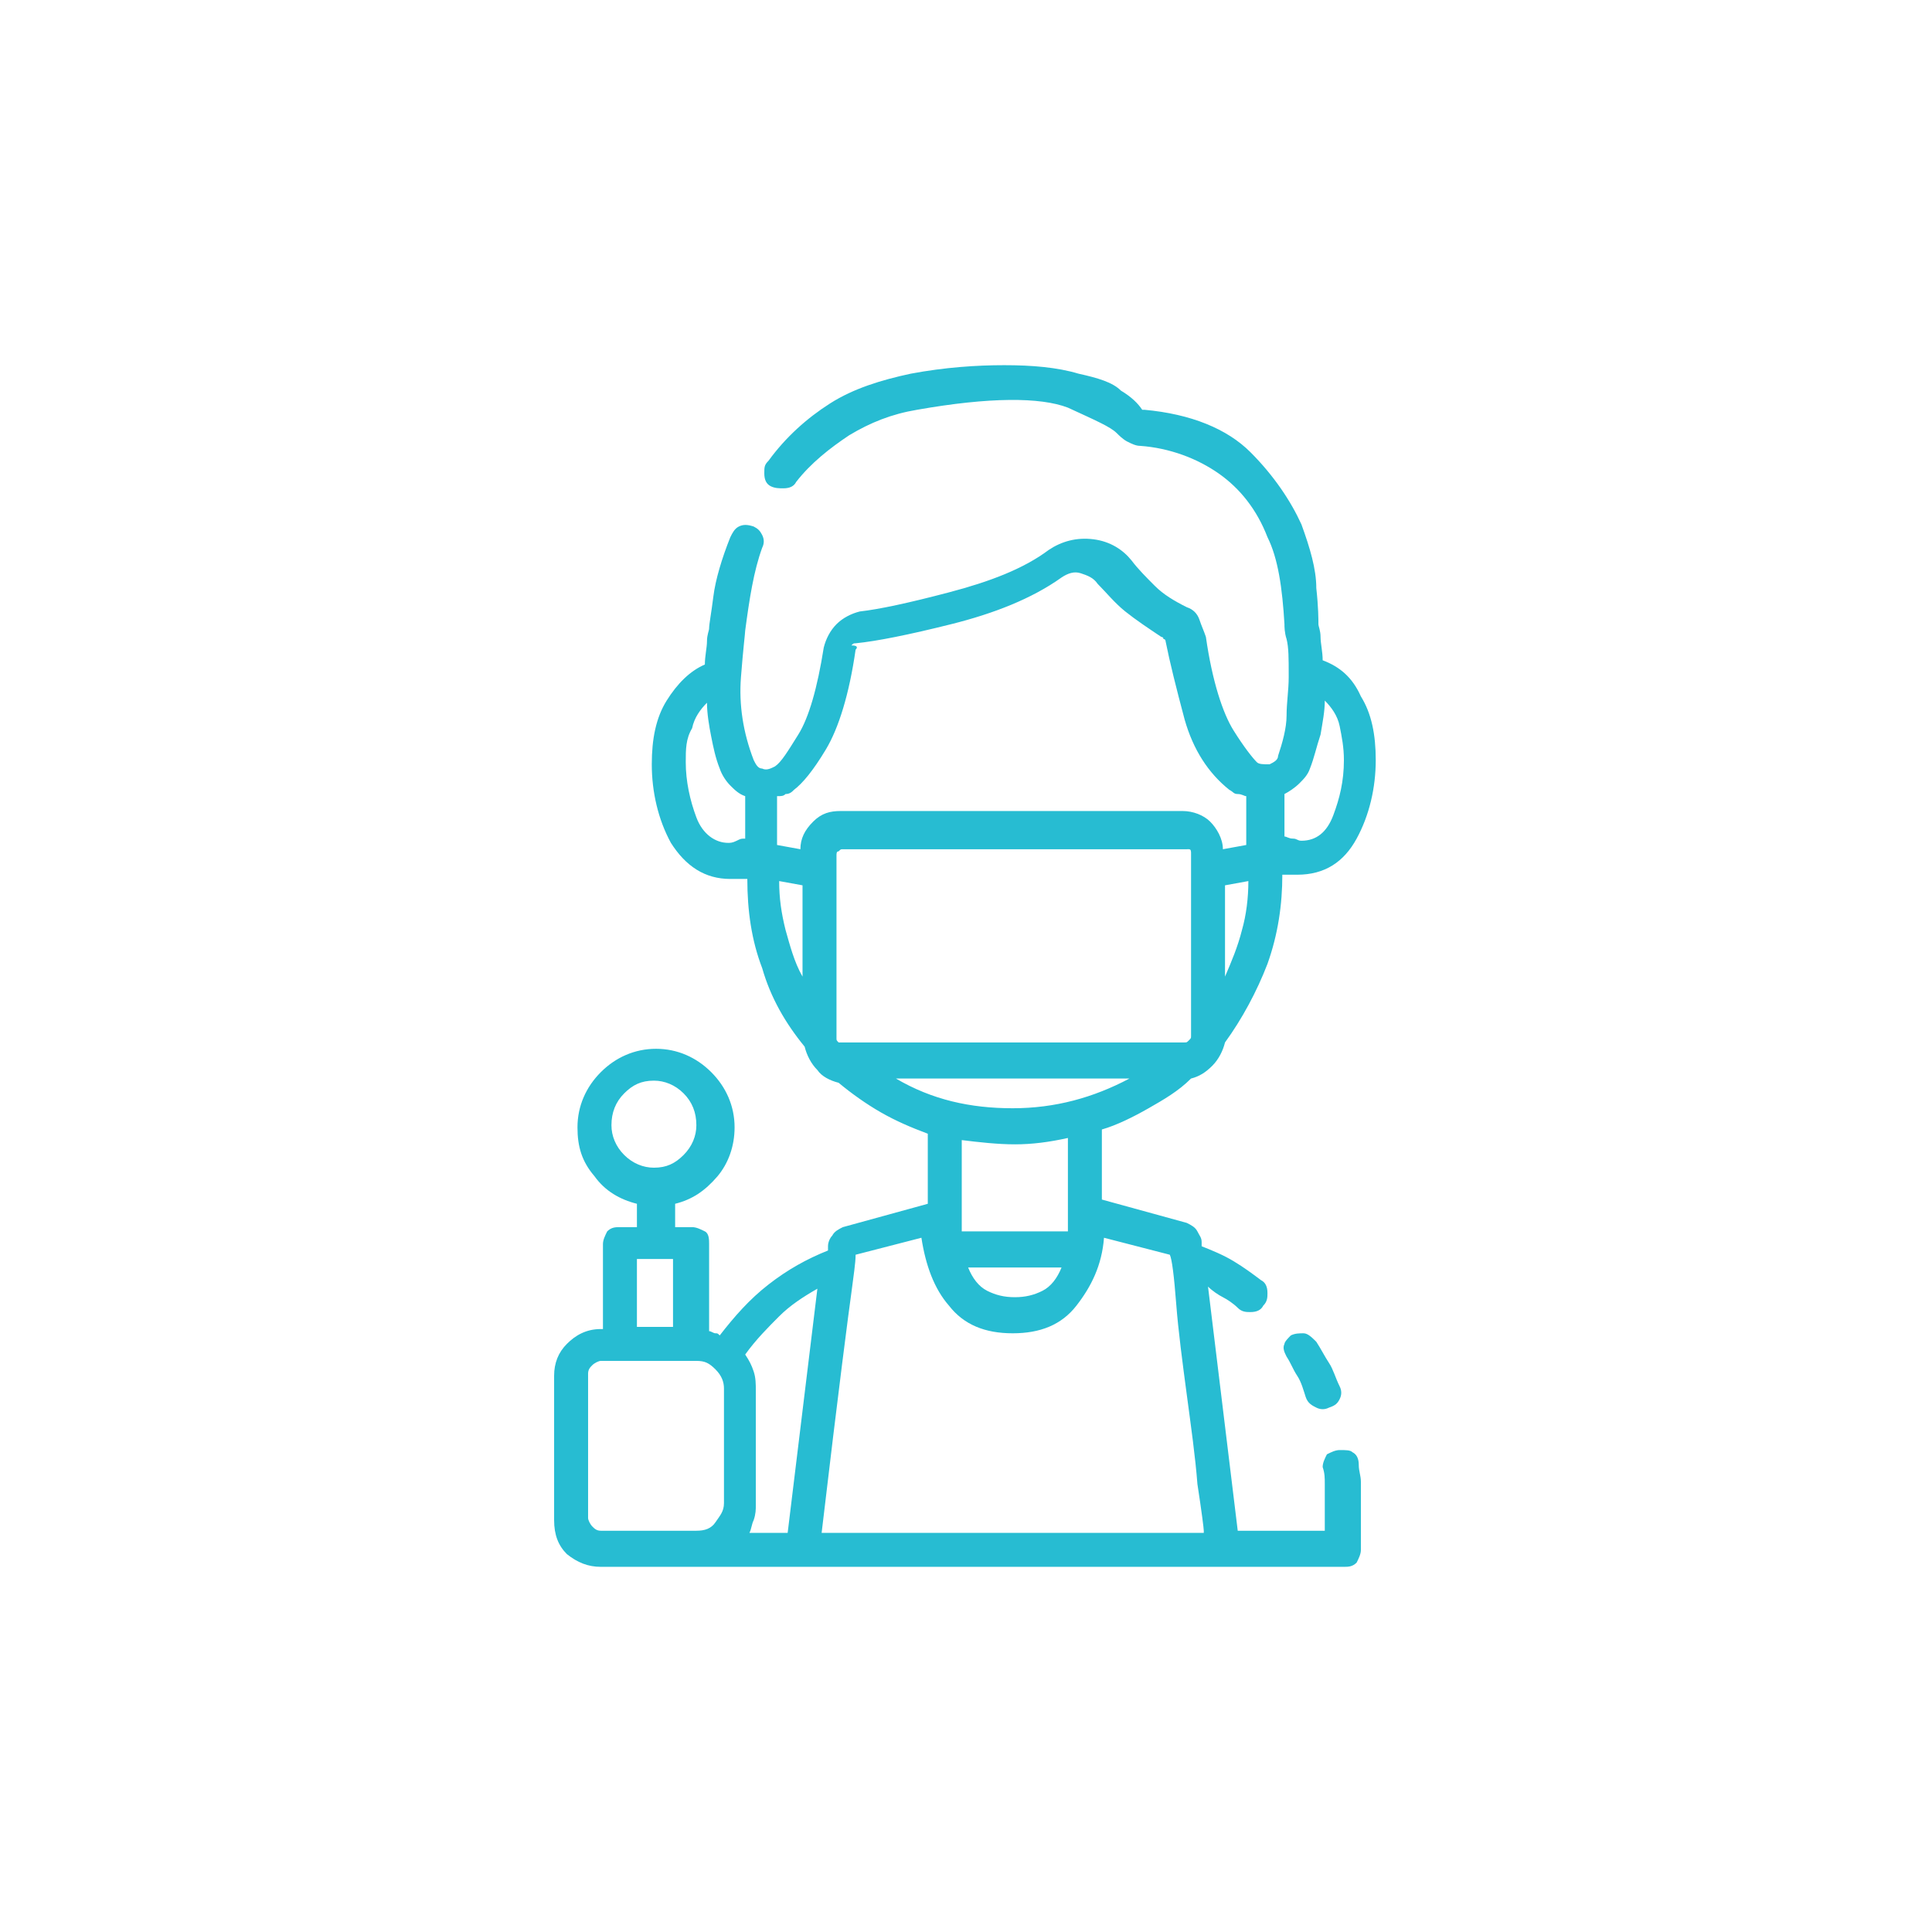 <?xml version="1.0" encoding="utf-8"?>
<!-- Generator: Adobe Illustrator 25.3.1, SVG Export Plug-In . SVG Version: 6.00 Build 0)  -->
<svg version="1.1" id="Layer_1" xmlns="http://www.w3.org/2000/svg" xmlns:xlink="http://www.w3.org/1999/xlink" x="0px" y="0px"
	 viewBox="0 0 91 91" style="enable-background:new 0 0 91 91;" xml:space="preserve">
<style type="text/css">
	.st0{fill:#27BCD2;}
</style>
<g>
	<path class="st0" d="M63.1,68.3c0.3,0,0.5,0,0.6,0.1c0.2,0.1,0.3,0.3,0.3,0.6c0,0.3,0.1,0.5,0.1,0.8c0,0.3,0,0.6,0,0.9V73
		c0,0.2-0.1,0.4-0.2,0.6c-0.2,0.2-0.4,0.2-0.6,0.2h-35c-0.6,0-1.1-0.2-1.6-0.6c-0.4-0.4-0.6-0.9-0.6-1.6v-6.8c0-0.6,0.2-1.1,0.6-1.5
		s0.9-0.7,1.6-0.7h0.1v-4c0-0.2,0.1-0.4,0.2-0.6c0.2-0.2,0.4-0.2,0.6-0.2H30v-1.1c-0.8-0.2-1.5-0.6-2-1.3c-0.6-0.7-0.8-1.4-0.8-2.3
		c0-1,0.4-1.9,1.1-2.6s1.6-1.1,2.6-1.1c1,0,1.9,0.4,2.6,1.1s1.1,1.6,1.1,2.6c0,0.9-0.3,1.7-0.8,2.3c-0.6,0.7-1.2,1.1-2,1.3v1.1h0.8
		c0.2,0,0.4,0.1,0.6,0.2s0.2,0.4,0.2,0.6v4.1c0.1,0,0.2,0.1,0.3,0.1c0.1,0,0.1,0,0.2,0.1c0.7-0.9,1.4-1.7,2.3-2.4s1.8-1.2,2.8-1.6
		v-0.2c0-0.2,0.1-0.4,0.2-0.5c0.1-0.2,0.3-0.3,0.5-0.4l4-1.1v-3.3c-0.8-0.3-1.5-0.6-2.2-1c-0.7-0.4-1.4-0.9-2-1.4
		c-0.4-0.1-0.8-0.3-1-0.6c-0.3-0.3-0.5-0.7-0.6-1.1c-0.9-1.1-1.6-2.3-2-3.7c-0.5-1.3-0.7-2.7-0.7-4.2H35c-0.1,0-0.2,0-0.3,0
		c-0.1,0-0.2,0-0.3,0c-1.2,0-2.1-0.6-2.8-1.7c-0.6-1.1-0.9-2.4-0.9-3.7c0-1.2,0.2-2.2,0.7-3s1.1-1.4,1.8-1.7c0-0.4,0.1-0.8,0.1-1.1
		c0-0.3,0.1-0.5,0.1-0.6c0-0.2,0.1-0.7,0.2-1.5c0.1-0.8,0.4-1.8,0.8-2.8c0.1-0.2,0.2-0.4,0.4-0.5c0.2-0.1,0.4-0.1,0.7,0
		c0.2,0.1,0.3,0.2,0.4,0.4s0.1,0.4,0,0.6c-0.4,1.1-0.6,2.4-0.8,3.9c0,0.1-0.1,0.9-0.2,2.2c-0.1,1.3,0.1,2.6,0.6,3.9
		c0.1,0.2,0.2,0.4,0.4,0.4c0.2,0.1,0.4,0,0.6-0.1c0.3-0.2,0.6-0.7,1.1-1.5c0.5-0.8,0.9-2.2,1.2-4.1c0.1-0.4,0.3-0.8,0.6-1.1
		c0.3-0.3,0.7-0.5,1.1-0.6c0.9-0.1,2.3-0.4,4.2-0.9s3.5-1.1,4.7-2c0.6-0.4,1.3-0.6,2.1-0.5c0.8,0.1,1.4,0.5,1.8,1
		c0.3,0.4,0.7,0.8,1.1,1.2c0.4,0.4,0.9,0.7,1.5,1c0.3,0.1,0.5,0.3,0.6,0.6c0.1,0.3,0.2,0.5,0.3,0.8c0.3,2.1,0.8,3.6,1.3,4.4
		c0.5,0.8,0.9,1.3,1.1,1.5c0.1,0.1,0.3,0.1,0.6,0.1c0.2-0.1,0.4-0.2,0.4-0.4c0.2-0.6,0.4-1.3,0.4-1.9s0.1-1.2,0.1-1.8v-0.1
		c0-0.8,0-1.3-0.1-1.7c-0.1-0.3-0.1-0.6-0.1-0.7c-0.1-1.7-0.3-3.1-0.8-4.1c-0.5-1.3-1.3-2.3-2.3-3c-1-0.7-2.3-1.2-3.7-1.3
		c-0.2,0-0.4-0.1-0.6-0.2c-0.2-0.1-0.4-0.3-0.5-0.4c-0.3-0.3-1-0.6-2.3-1.2c-1.3-0.5-3.7-0.5-7.1,0.1c-1.2,0.2-2.2,0.6-3.2,1.2
		c-0.9,0.6-1.8,1.3-2.5,2.2c-0.1,0.2-0.3,0.3-0.6,0.3c-0.2,0-0.4,0-0.6-0.1c-0.2-0.1-0.3-0.3-0.3-0.6s0-0.4,0.2-0.6
		c0.8-1.1,1.8-2,2.9-2.7s2.4-1.1,3.8-1.4c1.6-0.3,3.1-0.4,4.4-0.4s2.5,0.1,3.5,0.4c0.9,0.2,1.6,0.4,2,0.8c0.5,0.3,0.8,0.6,1,0.9
		c0,0,0.1,0,0.1,0c2.2,0.2,3.9,0.9,5,2s1.9,2.3,2.4,3.4c0.4,1.1,0.7,2.1,0.7,3c0.1,0.9,0.1,1.5,0.1,1.7c0,0.1,0.1,0.3,0.1,0.6
		s0.1,0.7,0.1,1.1c0.8,0.3,1.4,0.8,1.8,1.7c0.5,0.8,0.7,1.8,0.7,3c0,1.3-0.3,2.6-0.9,3.7c-0.6,1.1-1.5,1.7-2.8,1.7
		c-0.1,0-0.2,0-0.3,0c-0.1,0-0.2,0-0.3,0h-0.1c0,1.4-0.2,2.8-0.7,4.2c-0.5,1.3-1.2,2.6-2,3.7c-0.1,0.4-0.3,0.8-0.6,1.1
		c-0.3,0.3-0.6,0.5-1,0.6c-0.6,0.6-1.3,1-2,1.4c-0.7,0.4-1.5,0.8-2.2,1v3.3l4,1.1c0.2,0.1,0.4,0.2,0.5,0.4s0.2,0.3,0.2,0.5v0.2
		c0.5,0.2,1,0.4,1.5,0.7c0.5,0.3,0.9,0.6,1.3,0.9c0.2,0.1,0.3,0.3,0.3,0.6c0,0.2,0,0.4-0.2,0.6c-0.1,0.2-0.3,0.3-0.6,0.3
		c-0.2,0-0.4,0-0.6-0.2c-0.2-0.2-0.5-0.4-0.7-0.5s-0.5-0.3-0.7-0.5l1.4,11.5h4.1v-1.4c0-0.3,0-0.5,0-0.8c0-0.3,0-0.5-0.1-0.8
		c0-0.2,0.1-0.4,0.2-0.6C62.7,68.4,62.9,68.3,63.1,68.3z M32.8,72.1c0.4,0,0.7-0.1,0.9-0.4s0.4-0.5,0.4-0.9v-5.4
		c0-0.3-0.1-0.6-0.4-0.9s-0.5-0.4-0.9-0.4h-4.5c-0.1,0-0.3,0.1-0.4,0.2c-0.1,0.1-0.2,0.2-0.2,0.4v6.8c0,0.1,0.1,0.3,0.2,0.4
		c0.1,0.1,0.2,0.2,0.4,0.2H32.8z M29.4,54.4c0.4,0.4,0.9,0.6,1.4,0.6c0.6,0,1-0.2,1.4-0.6s0.6-0.9,0.6-1.4c0-0.6-0.2-1.1-0.6-1.5
		c-0.4-0.4-0.9-0.6-1.4-0.6c-0.6,0-1,0.2-1.4,0.6c-0.4,0.4-0.6,0.9-0.6,1.5C28.8,53.5,29,54,29.4,54.4z M30,62.5h1.7v-3.2H30V62.5z
		 M32.3,35.9c0,0.9,0.2,1.8,0.5,2.6s0.9,1.2,1.5,1.2c0.1,0,0.2,0,0.4-0.1s0.2-0.1,0.4-0.1v-2c-0.3-0.1-0.5-0.3-0.7-0.5
		s-0.4-0.5-0.5-0.8c-0.2-0.5-0.3-1-0.4-1.5c-0.1-0.5-0.2-1.1-0.2-1.6c-0.3,0.3-0.6,0.7-0.7,1.2C32.3,34.8,32.3,35.3,32.3,35.9z
		 M38.5,60.7c-0.7,0.4-1.3,0.8-1.8,1.3s-1.1,1.1-1.6,1.8c0.2,0.3,0.3,0.5,0.4,0.8s0.1,0.6,0.1,0.9v5.4c0,0.2,0,0.4-0.1,0.7
		c-0.1,0.2-0.1,0.4-0.2,0.6h1.8L38.5,60.7z M40.3,30.6c-0.3,2.1-0.8,3.7-1.4,4.7c-0.6,1-1.1,1.6-1.5,1.9c-0.1,0.1-0.2,0.2-0.4,0.2
		c-0.1,0.1-0.2,0.1-0.4,0.1v2.3l1.1,0.2c0-0.5,0.2-0.9,0.6-1.3s0.8-0.5,1.3-0.5h16.1c0.5,0,1,0.2,1.3,0.5s0.6,0.8,0.6,1.3l1.1-0.2
		v-2.3c-0.1,0-0.2-0.1-0.4-0.1s-0.2-0.1-0.4-0.2c-1-0.8-1.7-1.9-2.1-3.3c-0.4-1.5-0.7-2.7-0.9-3.7c0,0,0-0.1-0.1-0.1
		c0-0.1-0.1-0.1-0.1-0.1c-0.6-0.4-1.2-0.8-1.7-1.2c-0.5-0.4-0.9-0.9-1.3-1.3c-0.2-0.3-0.5-0.4-0.8-0.5c-0.3-0.1-0.6,0-0.9,0.2
		c-1.4,1-3.2,1.7-5.2,2.2s-3.5,0.8-4.5,0.9c-0.1,0-0.1,0-0.2,0.1C40.4,30.4,40.4,30.5,40.3,30.6z M37.8,41.7l-1.1-0.2
		c0,0.8,0.1,1.5,0.3,2.3c0.2,0.7,0.4,1.5,0.8,2.2V41.7z M56.7,72.1c0-0.1-0.1-0.9-0.3-2.2c-0.1-1.3-0.3-2.7-0.5-4.2
		c-0.2-1.5-0.4-3-0.5-4.3s-0.2-2.1-0.3-2.3L52,58.3c-0.1,1.3-0.6,2.3-1.3,3.2s-1.7,1.3-3,1.3c-1.3,0-2.3-0.4-3-1.3
		c-0.7-0.8-1.1-1.9-1.3-3.2l-3.1,0.8c0,0.4-0.1,1-0.2,1.8c-0.1,0.7-0.6,4.5-1.4,11.3H56.7z M39.7,49.1h16.1c0.1,0,0.1,0,0.2-0.1
		c0.1-0.1,0.1-0.1,0.1-0.2v-8.6c0-0.1,0-0.2-0.1-0.2C56,40,55.9,40,55.8,40H39.7c-0.1,0-0.1,0-0.2,0.1c-0.1,0-0.1,0.1-0.1,0.2
		c0,0.4,0,1.8,0,4.1s0,3.8,0,4.4v0.1c0,0.1,0,0.1,0.1,0.2C39.6,49.1,39.6,49.1,39.7,49.1z M42.2,50.8c1.7,1,3.5,1.4,5.5,1.4
		c2,0,3.8-0.5,5.5-1.4H42.2z M47.8,53.9c-0.8,0-1.7-0.1-2.5-0.2V58h5v-4.4C49.4,53.8,48.6,53.9,47.8,53.9z M45.6,59.7
		c0.2,0.5,0.5,0.9,0.9,1.1c0.4,0.2,0.8,0.3,1.3,0.3c0.5,0,0.9-0.1,1.3-0.3c0.4-0.2,0.7-0.6,0.9-1.1H45.6z M57.7,41.7V46
		c0.3-0.7,0.6-1.4,0.8-2.2c0.2-0.7,0.3-1.5,0.3-2.3L57.7,41.7z M60.8,62.9c0.2-0.1,0.4-0.1,0.6-0.1c0.2,0,0.4,0.2,0.6,0.4
		c0.2,0.3,0.4,0.7,0.6,1c0.2,0.3,0.3,0.7,0.5,1.1c0.1,0.2,0.1,0.4,0,0.6c-0.1,0.2-0.2,0.3-0.5,0.4c-0.2,0.1-0.4,0.1-0.6,0
		c-0.2-0.1-0.4-0.2-0.5-0.5c-0.1-0.3-0.2-0.7-0.4-1s-0.3-0.6-0.5-0.9c-0.1-0.2-0.2-0.4-0.1-0.6C60.5,63.2,60.7,63,60.8,62.9z
		 M61.7,36.2c-0.1,0.3-0.3,0.5-0.5,0.7s-0.5,0.4-0.7,0.5v2c0.1,0,0.2,0.1,0.4,0.1s0.2,0.1,0.4,0.1c0.7,0,1.2-0.4,1.5-1.2
		s0.5-1.6,0.5-2.6c0-0.6-0.1-1.1-0.2-1.6c-0.1-0.5-0.4-0.9-0.7-1.2c0,0.5-0.1,1-0.2,1.6C62,35.2,61.9,35.7,61.7,36.2z"/>
</g>
</svg>
